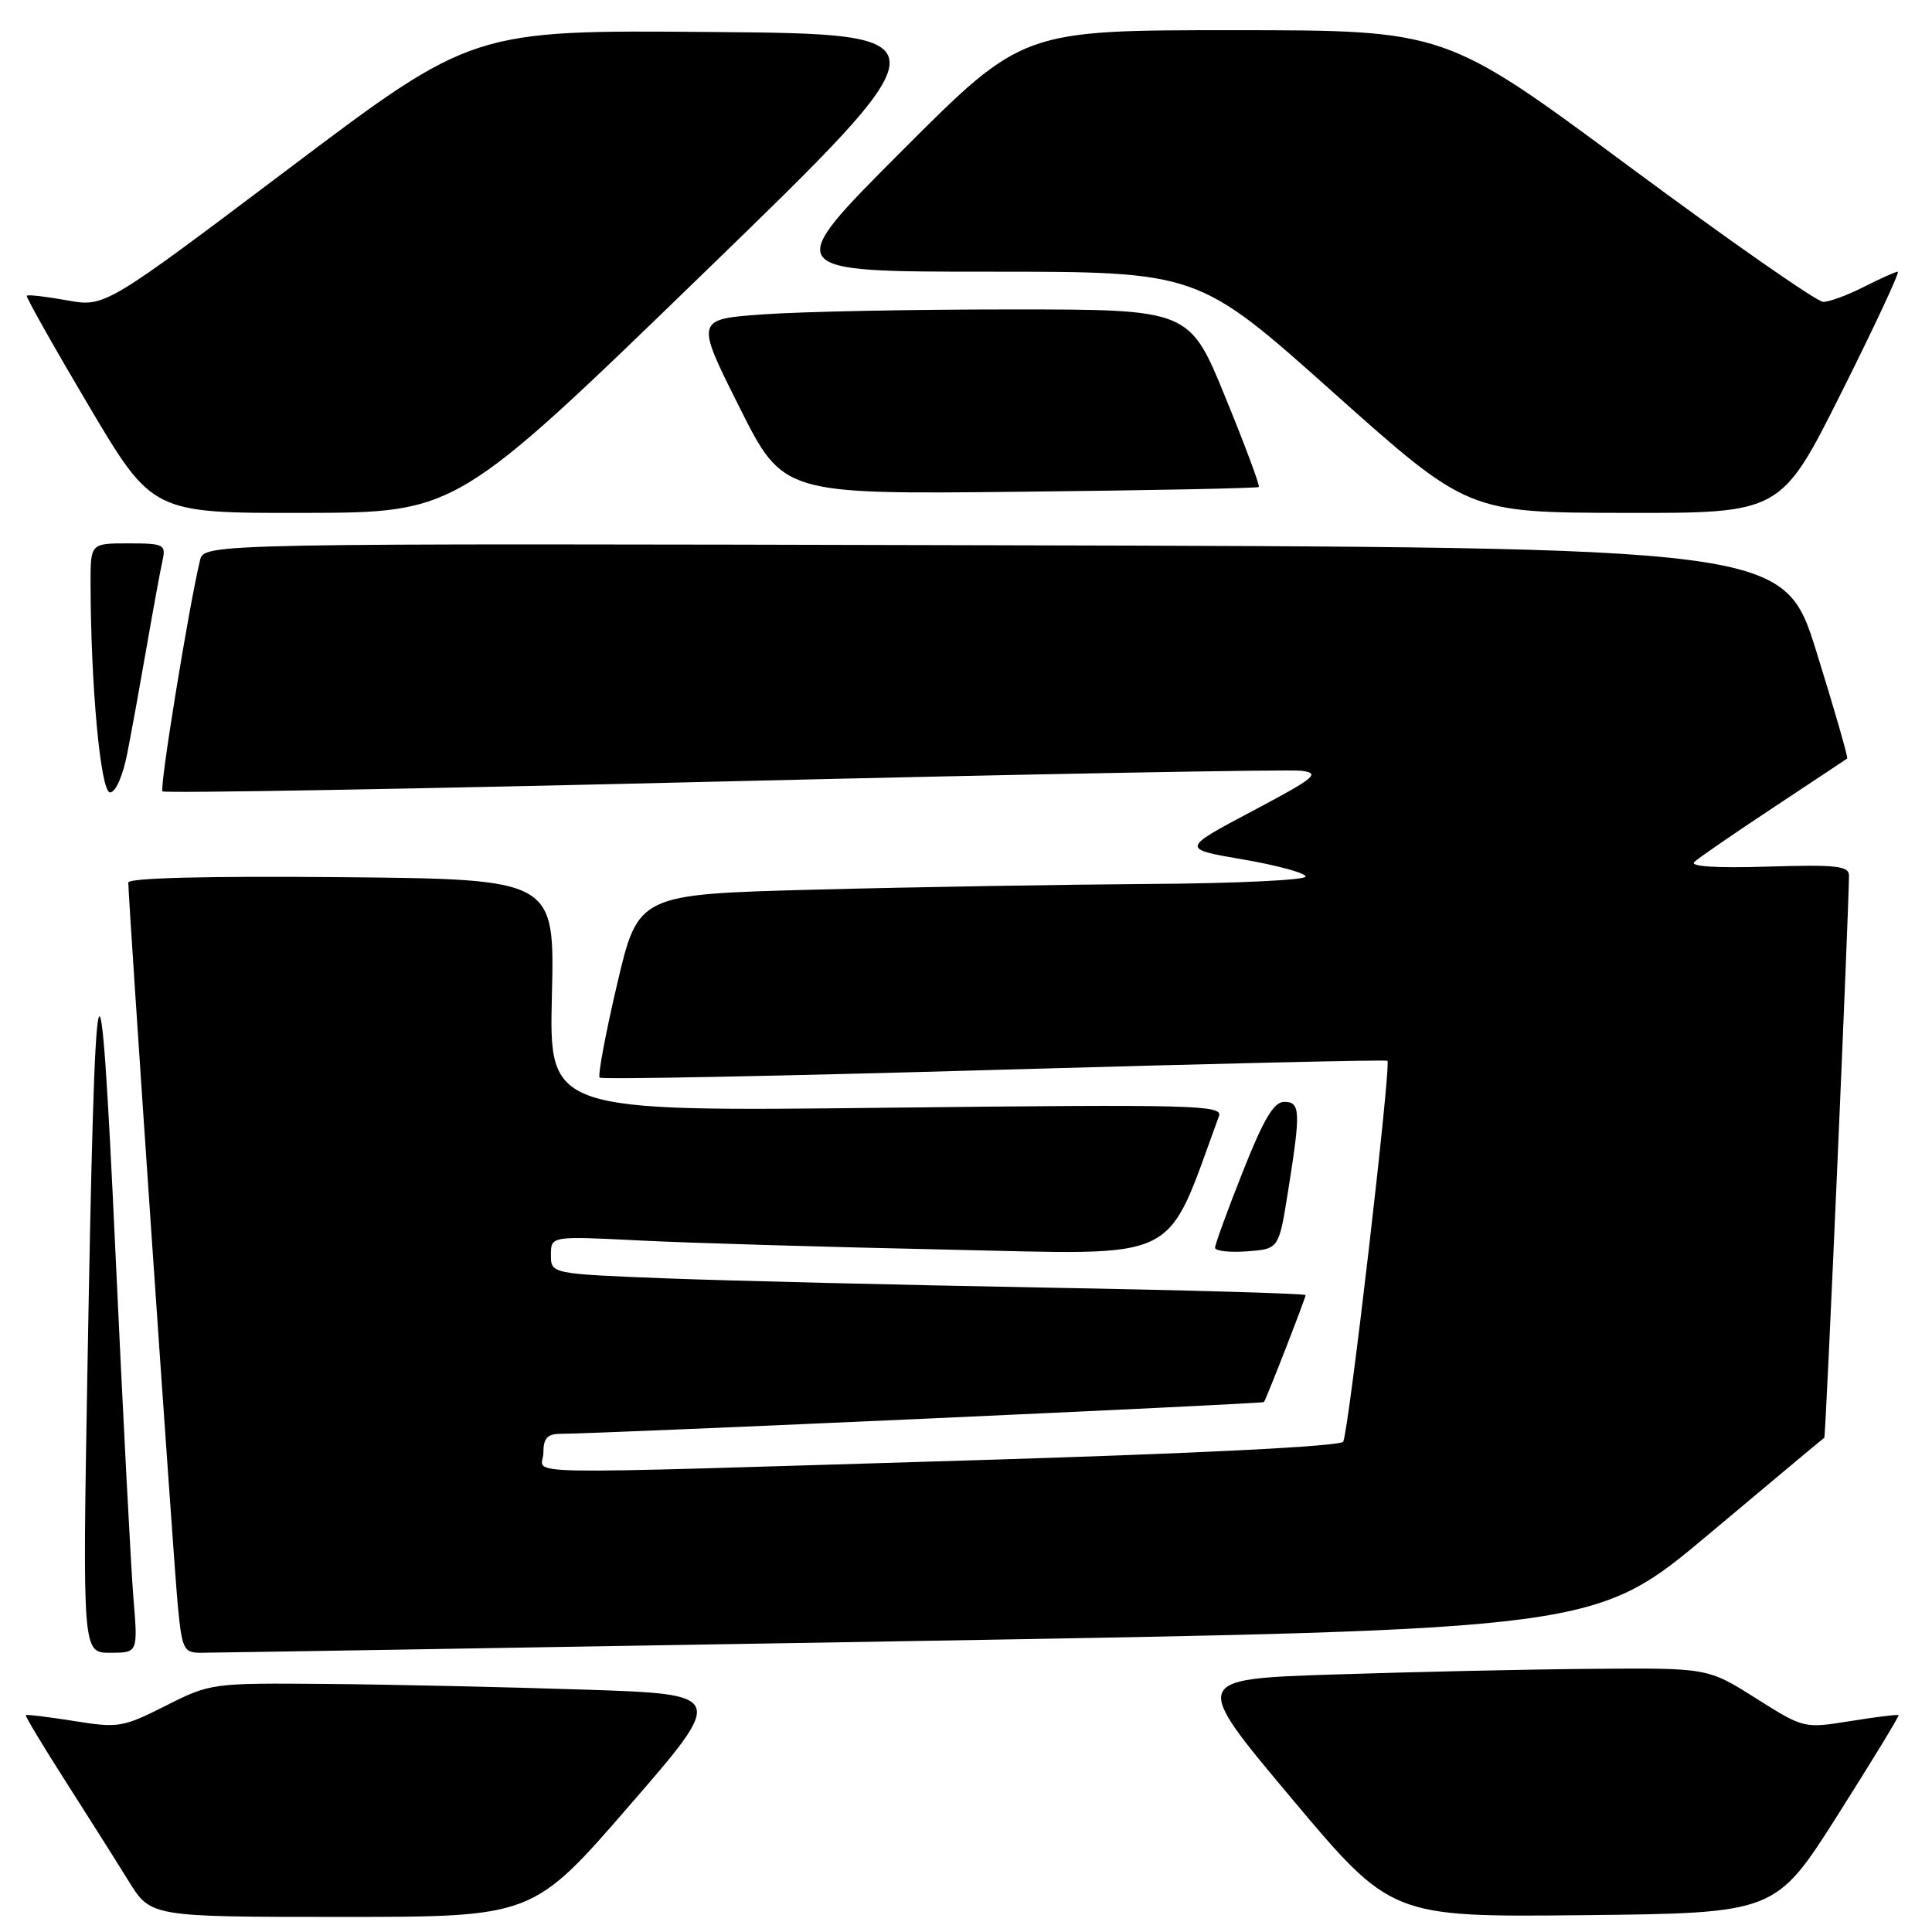 <?xml version="1.0" encoding="UTF-8" standalone="no"?>
<!DOCTYPE svg PUBLIC "-//W3C//DTD SVG 1.1//EN" "http://www.w3.org/Graphics/SVG/1.1/DTD/svg11.dtd" >
<svg xmlns="http://www.w3.org/2000/svg" xmlns:xlink="http://www.w3.org/1999/xlink" version="1.1" viewBox="0 0 256 256">
 <g >
 <path fill="currentColor"
d=" M 83.40 239.25 C 96.19 224.50 96.19 224.50 77.35 223.88 C 66.98 223.54 51.62 223.20 43.22 223.13 C 28.09 223.00 27.88 223.03 21.96 226.02 C 16.28 228.89 15.66 228.99 9.80 228.04 C 6.40 227.50 3.53 227.15 3.42 227.27 C 3.32 227.40 5.68 231.32 8.67 236.00 C 11.66 240.68 15.43 246.64 17.04 249.25 C 19.98 254.00 19.98 254.00 45.29 254.00 C 70.61 254.00 70.61 254.00 83.40 239.25 Z  M 243.51 240.50 C 248.04 233.35 251.67 227.40 251.57 227.27 C 251.47 227.15 248.60 227.50 245.20 228.05 C 239.02 229.04 239.02 229.04 232.65 225.02 C 226.28 221.00 226.28 221.00 210.89 221.13 C 202.43 221.20 187.04 221.54 176.69 221.88 C 157.89 222.50 157.89 222.50 171.12 238.27 C 184.35 254.03 184.35 254.03 209.80 253.77 C 235.26 253.50 235.26 253.50 243.51 240.50 Z  M 17.68 211.75 C 17.35 207.76 16.28 187.18 15.30 166.00 C 13.21 120.82 12.60 123.30 11.59 181.25 C 10.93 219.00 10.93 219.00 14.60 219.00 C 18.28 219.00 18.28 219.00 17.68 211.75 Z  M 120.21 217.46 C 211.38 215.92 211.38 215.92 226.44 203.28 C 234.72 196.33 241.60 190.58 241.73 190.51 C 241.93 190.39 244.98 120.62 245.00 116.00 C 245.00 114.74 243.29 114.55 234.25 114.83 C 227.45 115.04 223.87 114.82 224.50 114.22 C 225.05 113.69 229.78 110.44 235.00 106.99 C 240.22 103.53 244.62 100.62 244.76 100.51 C 244.91 100.40 243.08 94.05 240.70 86.40 C 236.37 72.50 236.37 72.50 131.71 72.25 C 27.04 71.99 27.04 71.99 26.50 74.25 C 24.97 80.66 21.11 104.44 21.53 104.86 C 21.79 105.13 55.20 104.54 95.76 103.55 C 136.32 102.57 170.81 101.93 172.41 102.13 C 175.02 102.46 174.33 103.03 165.91 107.49 C 156.50 112.48 156.50 112.48 164.75 113.89 C 169.29 114.67 173.00 115.69 173.00 116.15 C 173.00 116.62 163.66 117.06 152.25 117.13 C 140.84 117.21 120.94 117.54 108.03 117.88 C 84.57 118.50 84.57 118.50 81.77 130.41 C 80.24 136.95 79.19 142.53 79.46 142.79 C 79.72 143.05 103.24 142.59 131.72 141.77 C 160.20 140.95 183.65 140.40 183.84 140.56 C 184.37 141.01 178.69 189.88 177.98 191.03 C 177.60 191.65 158.65 192.60 128.43 193.51 C 65.45 195.40 72.00 195.52 72.00 192.50 C 72.00 190.58 72.52 190.00 74.25 189.99 C 80.12 189.96 167.30 186.02 167.48 185.78 C 167.82 185.31 173.00 172.00 173.00 171.61 C 173.00 171.40 157.36 170.95 138.25 170.61 C 119.14 170.26 96.64 169.71 88.25 169.39 C 73.00 168.79 73.00 168.79 73.00 166.28 C 73.00 163.78 73.00 163.78 84.75 164.37 C 91.21 164.70 109.55 165.24 125.50 165.58 C 157.11 166.25 154.26 167.64 161.52 147.89 C 162.06 146.42 158.22 146.32 117.43 146.78 C 72.76 147.29 72.76 147.29 73.13 131.89 C 73.50 116.50 73.50 116.50 45.25 116.23 C 27.46 116.07 17.00 116.33 17.00 116.94 C 17.00 119.23 23.01 207.07 23.56 212.75 C 24.12 218.55 24.34 219.00 26.60 219.00 C 27.94 219.00 70.07 218.31 120.21 217.46 Z  M 170.65 158.00 C 172.37 147.26 172.32 146.00 170.17 146.00 C 168.79 146.00 167.43 148.29 164.67 155.27 C 162.65 160.37 161.00 164.89 161.00 165.33 C 161.00 165.76 162.90 165.98 165.22 165.81 C 169.45 165.50 169.45 165.50 170.65 158.00 Z  M 16.88 99.75 C 17.45 96.86 18.61 90.45 19.47 85.50 C 20.33 80.55 21.26 75.49 21.54 74.25 C 22.00 72.15 21.71 72.00 17.02 72.00 C 12.00 72.00 12.00 72.00 12.00 77.25 C 12.02 90.83 13.33 105.00 14.58 105.00 C 15.32 105.00 16.29 102.80 16.88 99.75 Z  M 93.21 36.21 C 125.92 4.50 125.92 4.50 94.28 4.24 C 62.64 3.97 62.64 3.97 38.27 22.34 C 13.90 40.71 13.90 40.71 8.85 39.79 C 6.07 39.29 3.69 39.01 3.55 39.19 C 3.42 39.36 7.11 45.91 11.75 53.75 C 20.20 68.00 20.20 68.00 40.35 67.96 C 60.50 67.92 60.50 67.92 93.21 36.21 Z  M 244.00 52.00 C 248.41 43.20 251.77 36.00 251.47 36.00 C 251.17 36.00 249.16 36.90 247.00 38.00 C 244.84 39.10 242.41 40.00 241.58 40.00 C 240.76 40.00 229.15 31.90 215.79 22.00 C 191.50 4.01 191.50 4.01 163.49 4.00 C 135.48 4.00 135.48 4.00 119.50 20.00 C 103.52 36.00 103.52 36.00 131.14 36.00 C 158.75 36.00 158.75 36.00 176.62 51.96 C 194.50 67.92 194.50 67.92 215.24 67.96 C 235.99 68.00 235.99 68.00 244.00 52.00 Z  M 166.80 64.53 C 166.97 64.36 164.97 59.00 162.36 52.62 C 157.61 41.00 157.61 41.00 133.96 41.00 C 120.95 41.00 106.22 41.29 101.22 41.65 C 92.13 42.29 92.13 42.29 97.95 53.90 C 103.76 65.50 103.76 65.50 135.13 65.16 C 152.38 64.98 166.64 64.69 166.80 64.53 Z "/>
</g>
</svg>